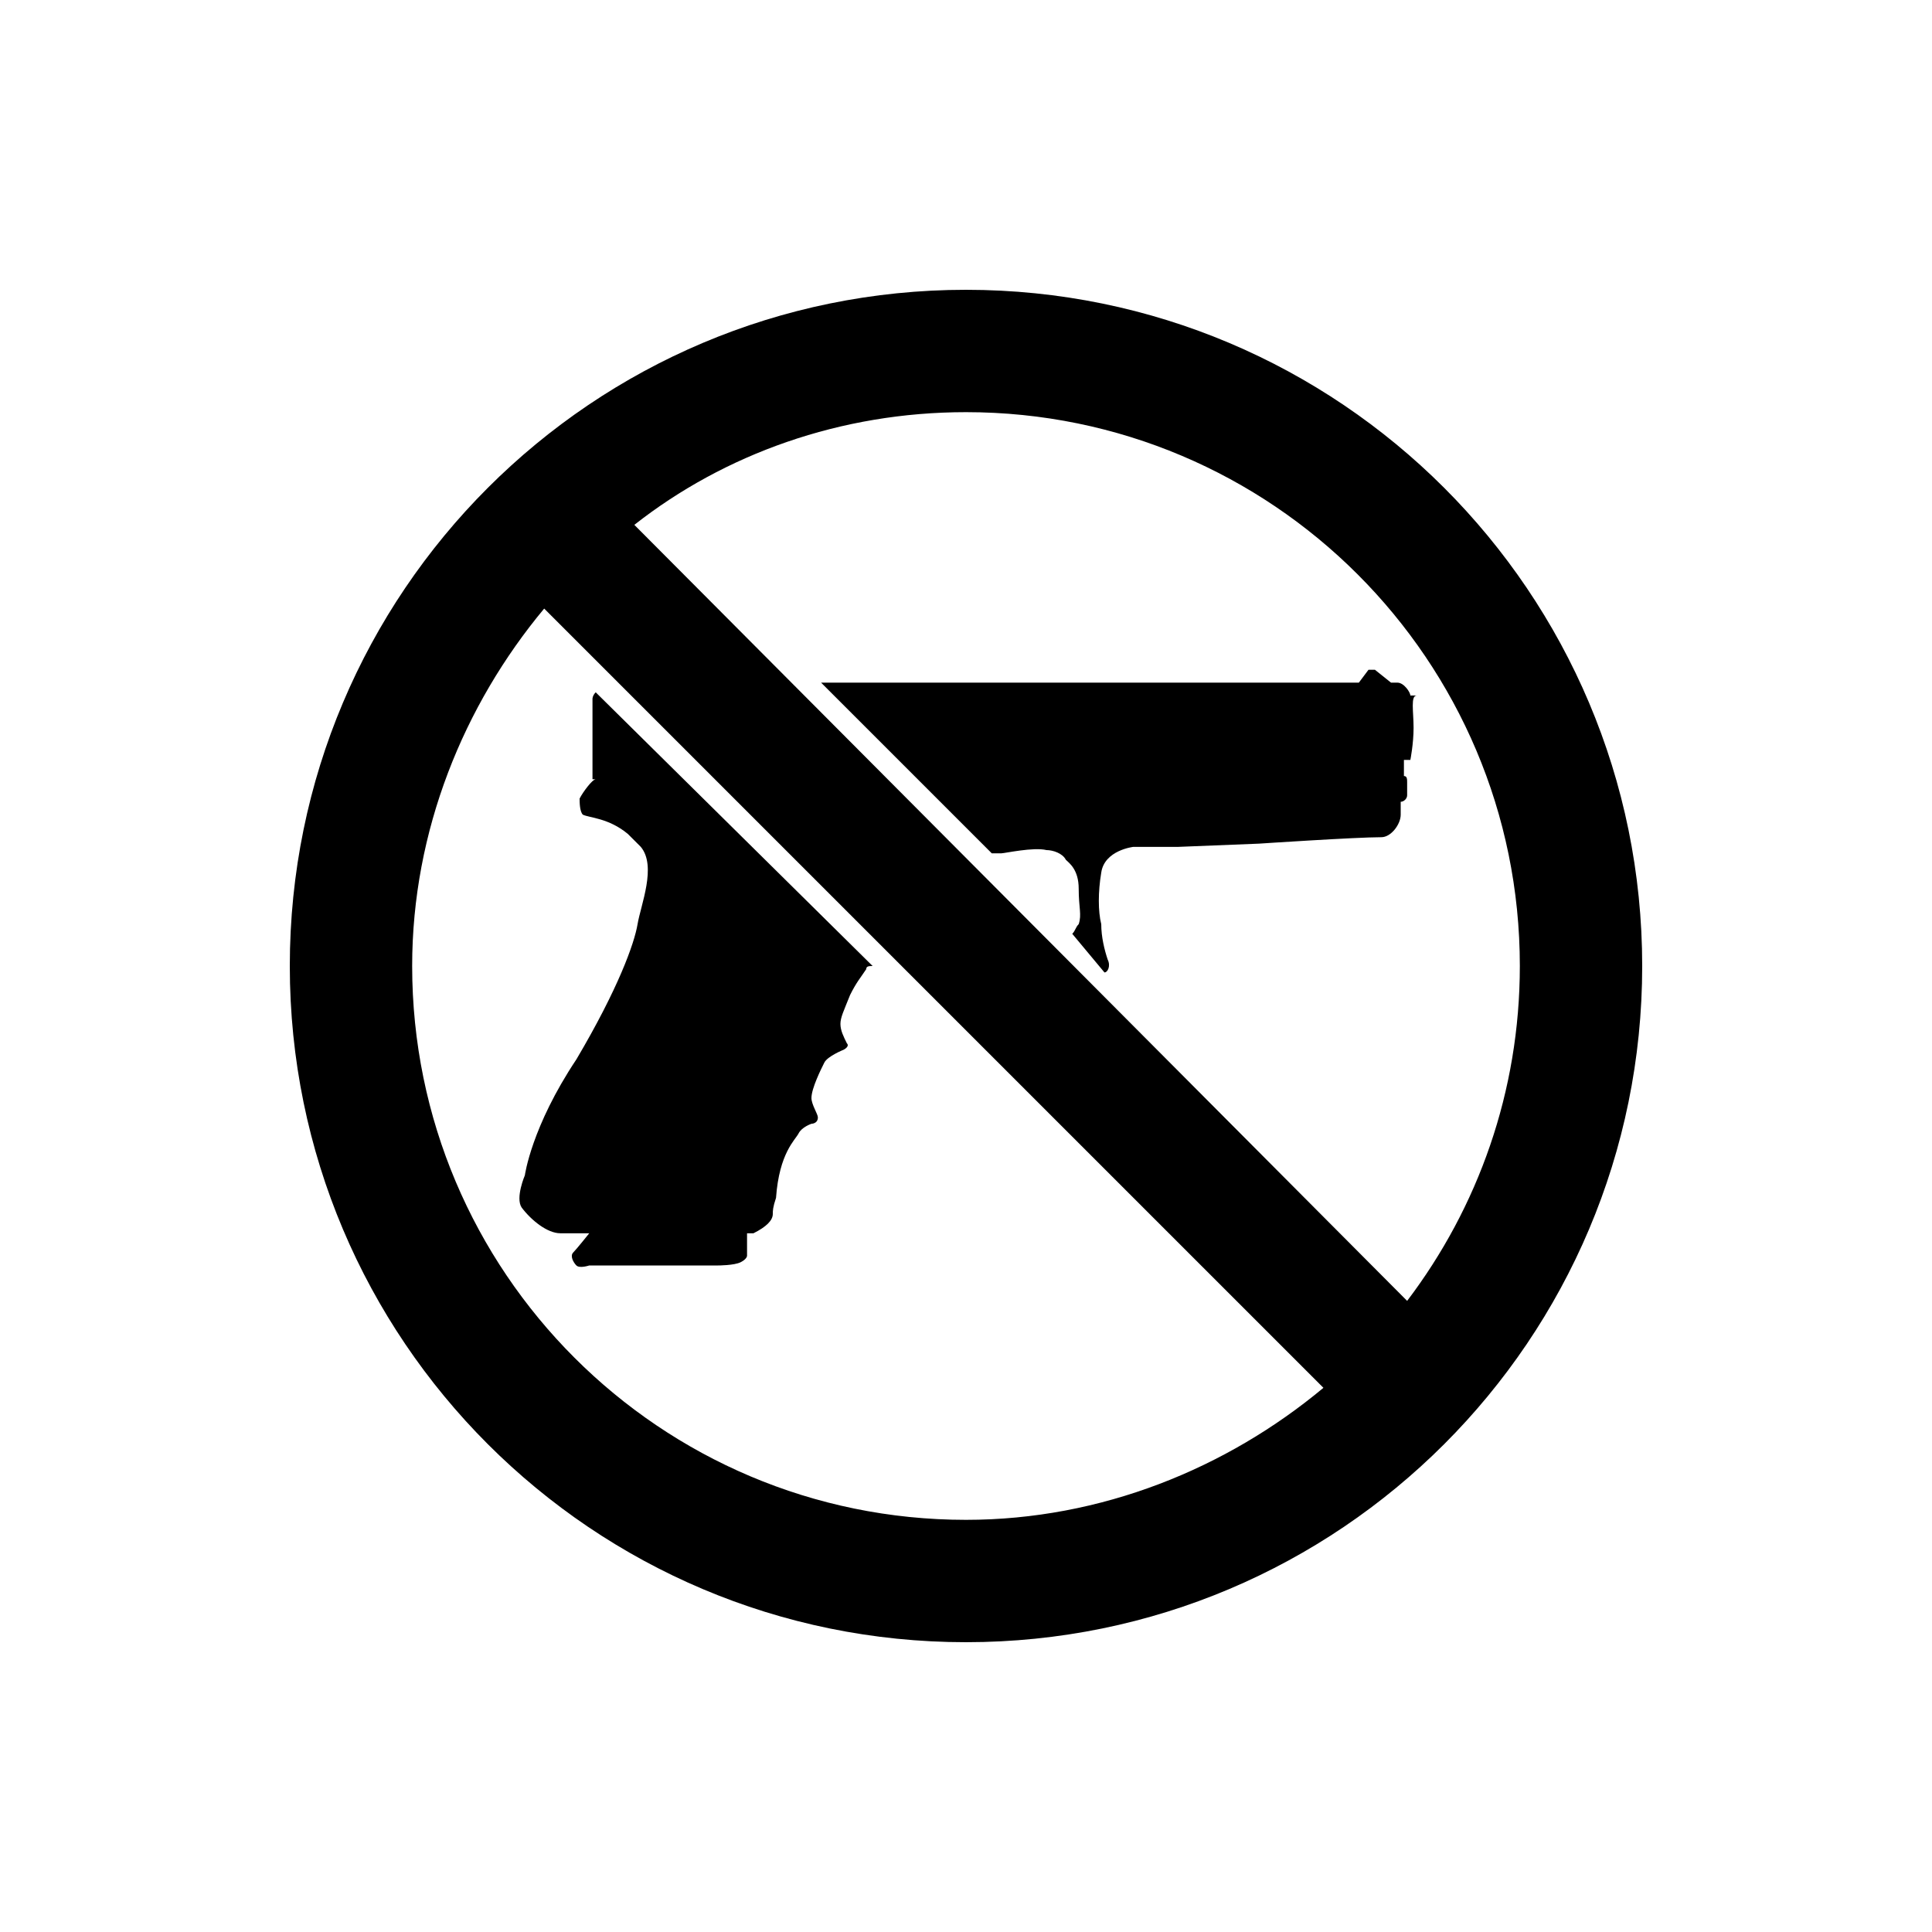 <svg viewBox="0 0 60 60"><path d="M43.9 22.6c0 .5-.1 1-.1 1h-.2v.5c.1 0 .1.1.1.2v.4c0 .1-.1.2-.2.2v.4c0 .3-.3.7-.6.7-.8 0-3.8.2-3.8.2l-2.5.1h-1.4s-.9.1-1 .8c-.1.6-.1 1.2 0 1.6 0 .4.1.8.2 1.1.1.2 0 .4-.1.4l-1-1.2c.1-.1.1-.2.2-.3.1-.3 0-.5 0-1.1 0-.6-.3-.8-.4-.9-.1-.2-.4-.3-.6-.3-.4-.1-1.3.1-1.4.1h-.3l-5.3-5.3h16.7l.3-.4h.2l.5.4h.2c.2 0 .4.3.4.4h.2c-.2 0-.1.5-.1 1zm-26 10.3c-1.4 2.1-1.6 3.6-1.6 3.6s-.3.7-.1 1c.3.4.8.8 1.2.8h.9s-.4.5-.5.6c-.1.1 0 .3.1.4.1.1.4 0 .4 0h4s.5 0 .7-.1c.2-.1.2-.2.2-.2v-.7h.2c.4-.2.6-.4.6-.6 0-.1 0-.2.1-.5.1-1.4.6-1.8.7-2 .1-.2.4-.3.4-.3s.2 0 .2-.2c0-.1-.2-.4-.2-.6 0-.3.3-.9.4-1.1.1-.2.6-.4.6-.4s.2-.1.1-.2c-.1-.2-.2-.4-.2-.6 0-.2.1-.4.3-.9.2-.4.3-.5.5-.8 0-.1.1-.1.2-.1l-8.6-8.5c-.1.1-.1.2-.1.2v2.5h.1c-.1 0-.4.4-.5.6 0 .1 0 .4.1.5.2.1.8.1 1.4.6l.4.4c.5.6 0 1.8-.1 2.4s-.6 2-1.9 4.2zM51 30c0 11.6-9.4 21-21 21S9 41.6 9 30 18.4 9 30 9s21 9.4 21 21zm-9.9 13.1L16.9 18.9c-2.5 3-4.1 6.9-4.1 11.1 0 9.5 7.7 17.2 17.2 17.2 4.2 0 8.1-1.6 11.1-4.1zM47.2 30c0-9.5-7.7-17.2-17.2-17.2-3.9 0-7.5 1.3-10.3 3.5l24 24.1c2.2-2.9 3.5-6.5 3.5-10.4z"/></svg>